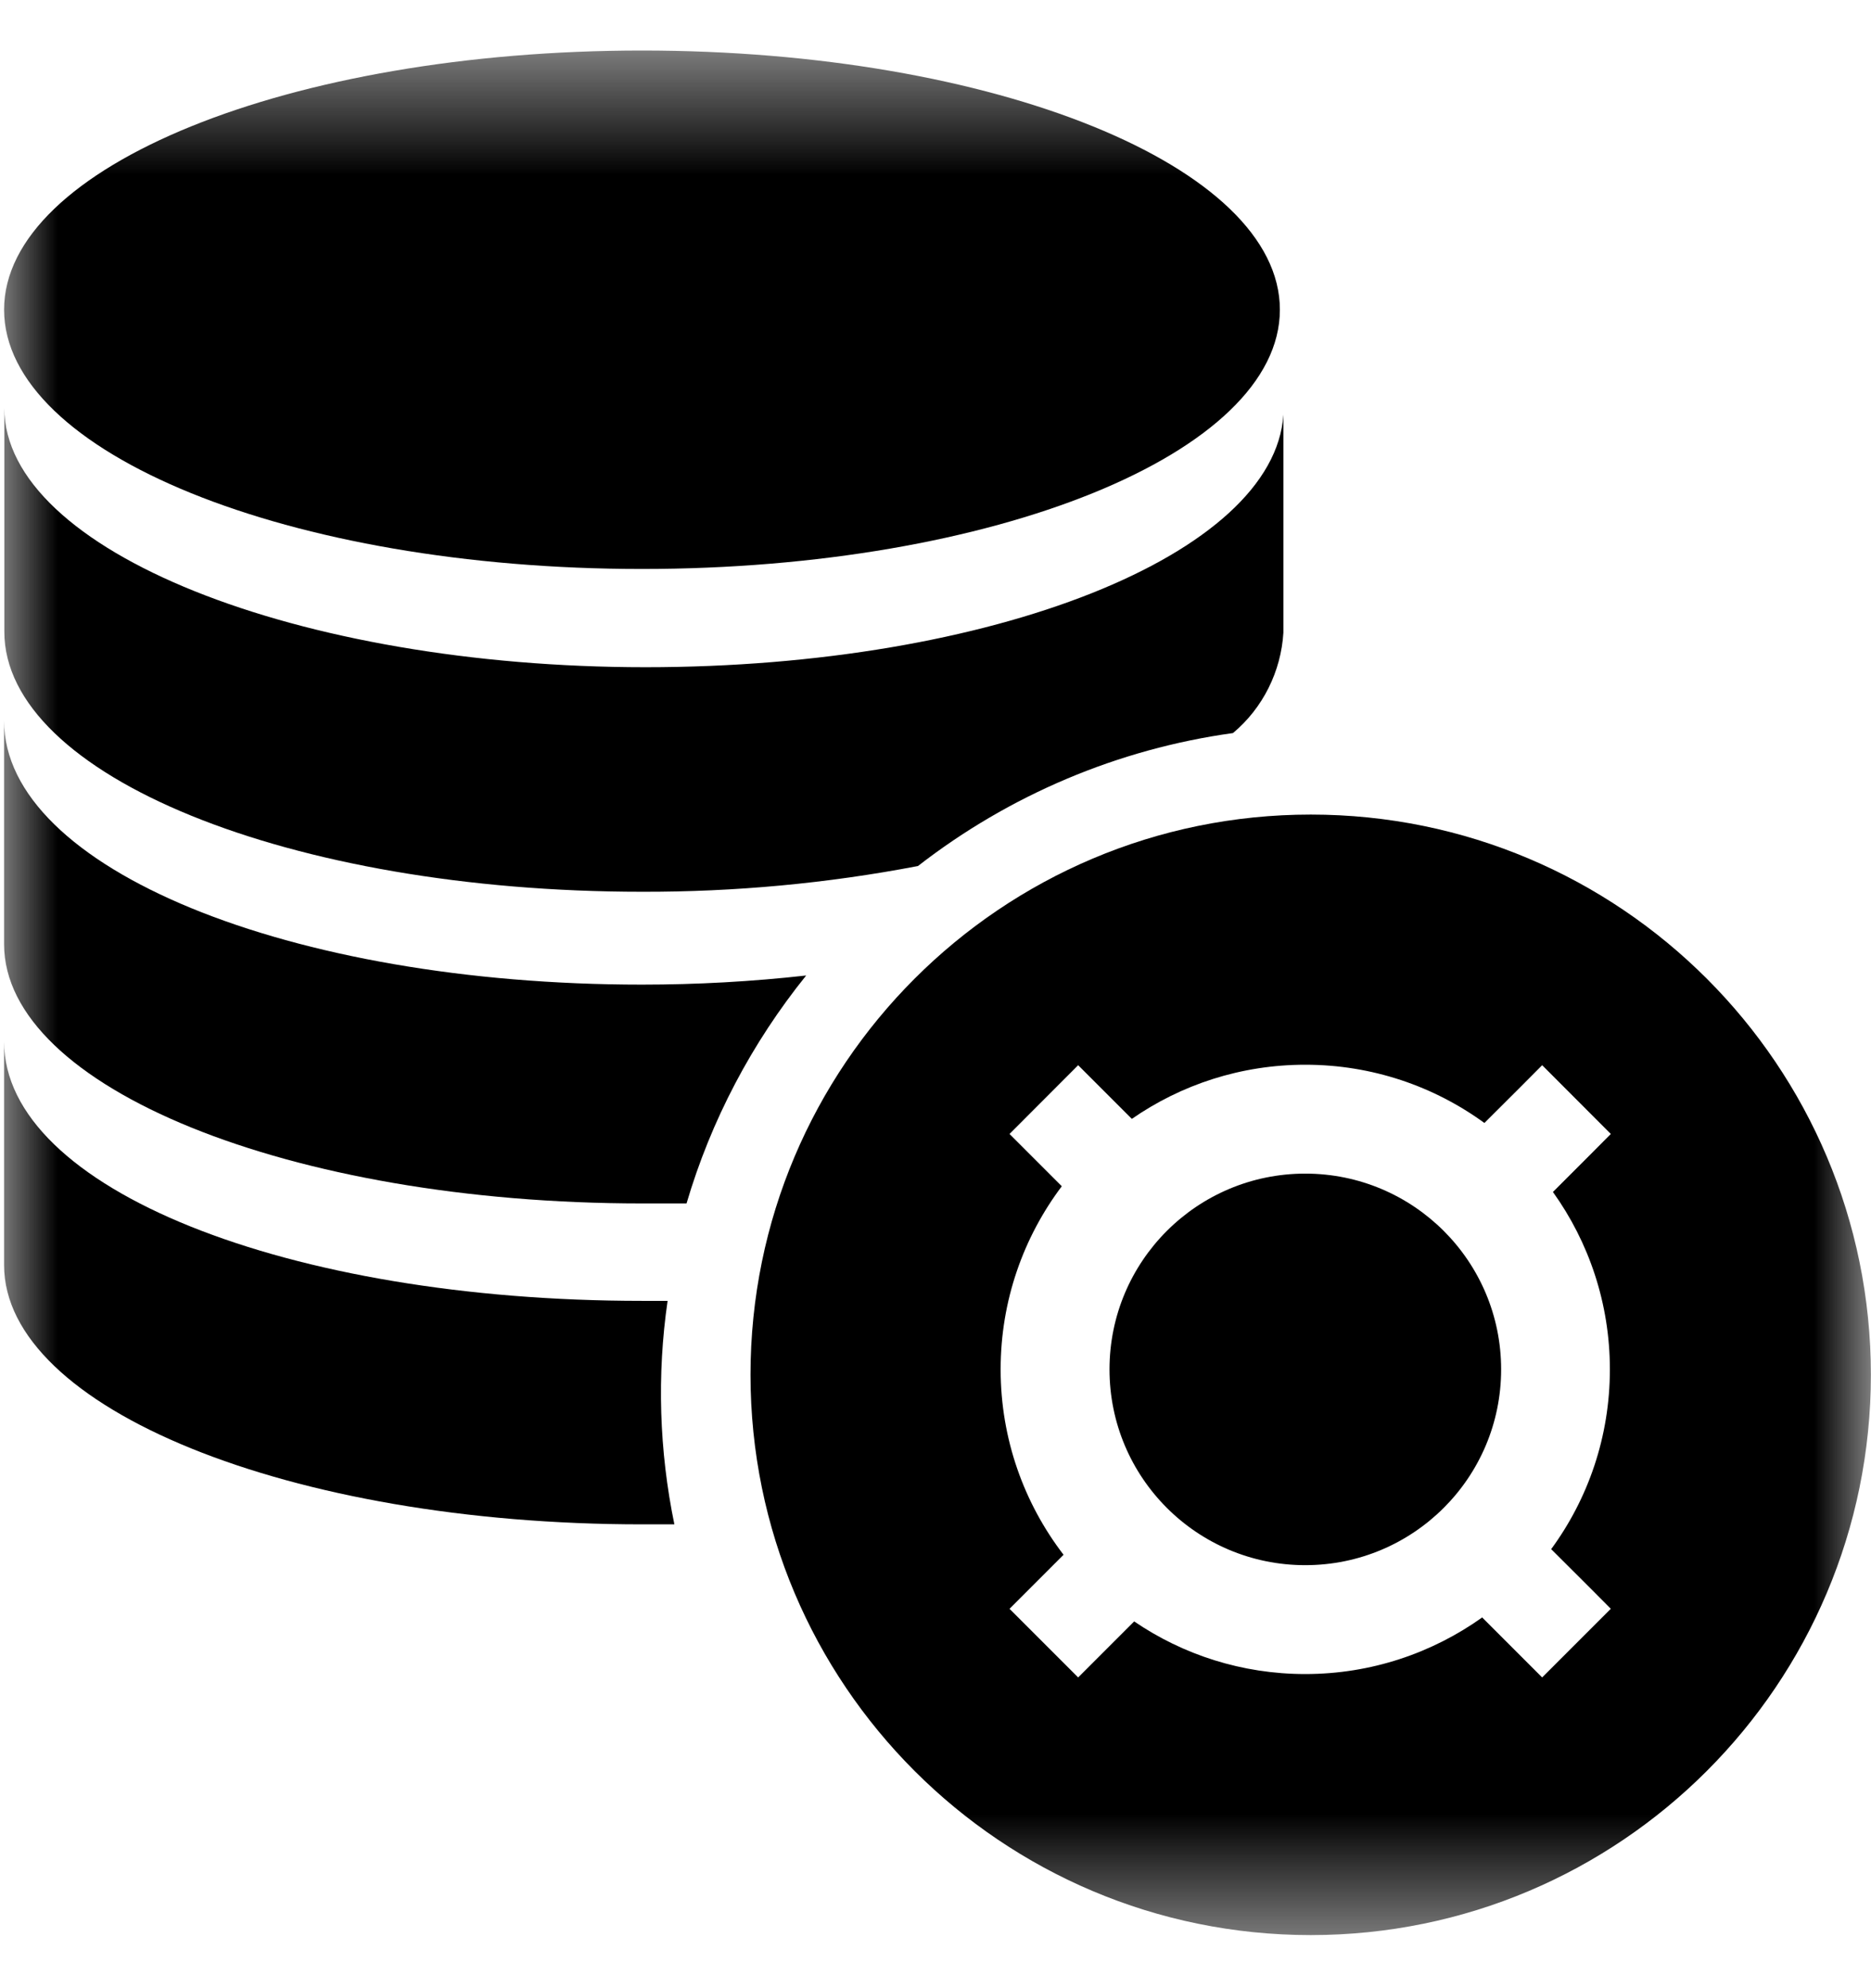 <svg width="16" height="17" viewBox="0 0 16 17" fill="none" xmlns="http://www.w3.org/2000/svg">
<mask id="mask0_991_2663" style="mask-type:luminance" maskUnits="userSpaceOnUse" x="0" y="0" width="16" height="17">
<path d="M16 0.453H0V16.546H16V0.453Z" fill="white"/>
</mask>
<g mask="url(#mask0_991_2663)">
<path d="M0.035 2.648C0.035 3.873 2.477 4.865 5.489 4.865C8.502 4.865 10.945 3.873 10.945 2.648C10.945 1.424 8.504 0.432 5.491 0.432C2.479 0.432 0.035 1.424 0.035 2.648Z" fill="currentColor"/>
<path d="M5.49 7.625C6.282 7.627 7.072 7.554 7.85 7.405C8.633 6.797 9.561 6.404 10.544 6.268C10.8 6.054 10.955 5.741 10.975 5.409V3.546C10.898 4.74 8.491 5.705 5.52 5.705C2.55 5.705 0.037 4.711 0.037 3.488V5.4C0.035 6.631 2.481 7.625 5.49 7.625Z" fill="currentColor"/>
<path d="M5.489 8.419C2.481 8.419 0.035 7.425 0.035 6.164V8.074C0.035 9.296 2.481 10.29 5.489 10.29H5.871C6.08 9.58 6.429 8.918 6.894 8.341C6.429 8.393 5.96 8.419 5.489 8.419Z" fill="currentColor"/>
<path d="M5.709 11.123H5.489C2.47 11.123 0.035 10.167 0.035 8.906V10.818C0.035 12.04 2.481 13.034 5.489 13.034H5.767C5.637 12.404 5.617 11.757 5.709 11.123Z" fill="currentColor"/>
<path fill-rule="evenodd" clip-rule="evenodd" d="M11.209 16.546C13.854 16.546 15.999 14.401 15.999 11.755C15.999 9.11 13.854 6.965 11.209 6.965C8.563 6.965 6.418 9.11 6.418 11.755C6.418 14.401 8.563 16.546 11.209 16.546ZM12.837 11.709C12.837 12.634 12.087 13.383 11.162 13.383C10.237 13.383 9.488 12.634 9.488 11.709C9.488 10.784 10.237 10.035 11.162 10.035C12.087 10.035 12.837 10.784 12.837 11.709ZM12.675 13.83C12.248 14.134 11.726 14.314 11.162 14.314C10.62 14.314 10.116 14.148 9.699 13.864L9.22 14.343L8.633 13.756L9.095 13.294C8.758 12.855 8.557 12.305 8.557 11.709C8.557 11.121 8.752 10.579 9.08 10.143L8.633 9.696L9.22 9.108L9.679 9.567C10.1 9.275 10.611 9.104 11.162 9.104C11.735 9.104 12.264 9.289 12.694 9.602L13 9.297L13.188 9.108L13.775 9.696L13.586 9.886L13.28 10.192C13.586 10.619 13.767 11.143 13.767 11.709C13.767 12.284 13.581 12.815 13.265 13.246L13.586 13.566L13.775 13.756L13.188 14.343L13 14.155L12.675 13.83Z" fill="currentColor"/>
</g>
</svg>
